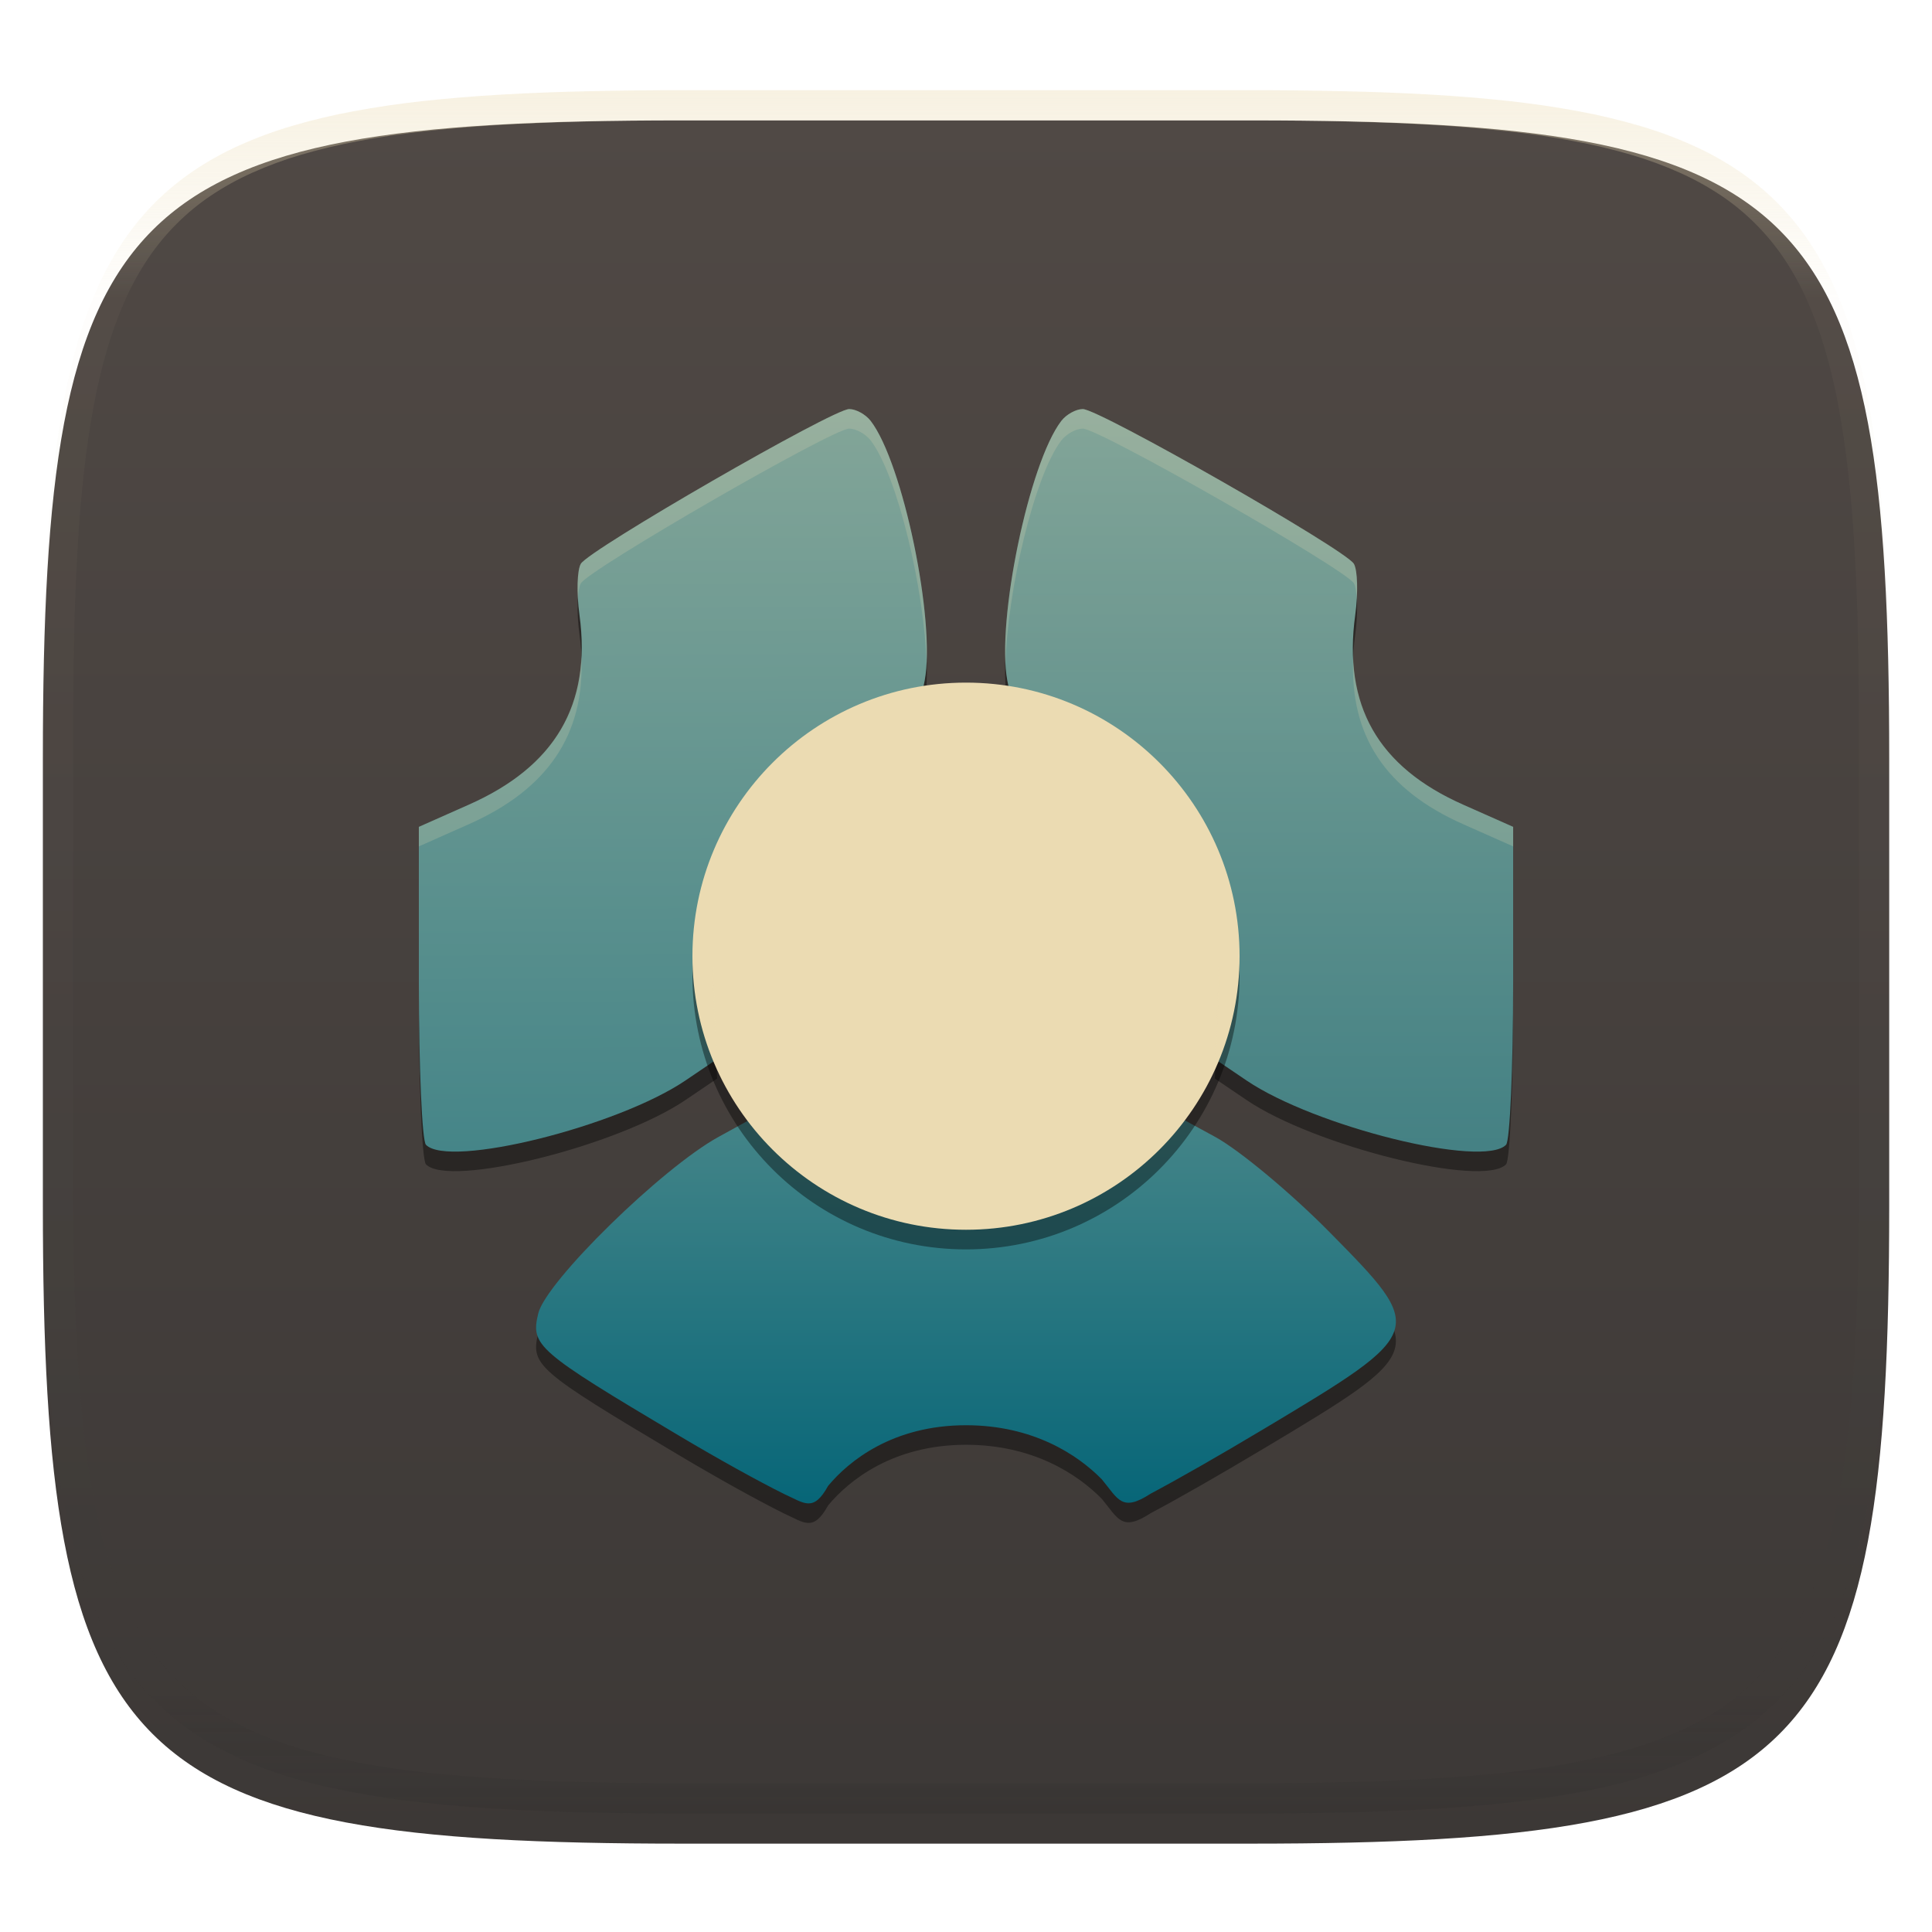 <svg width="256" height="256" style="isolation:isolate" version="1.1" viewBox="0 0 256 256" xmlns="http://www.w3.org/2000/svg">
  <defs>
    <filter id="KRfuirNv7PgfwMLx1998EEY8RPvyqxhP" x="-.042" y="-.045" width="1.084" height="1.108" color-interpolation-filters="sRGB">
      <feGaussianBlur in="SourceGraphic" stdDeviation="4.294"/>
      <feOffset dx="0" dy="4" result="pf_100_offsetBlur"/>
      <feFlood flood-opacity=".4"/>
      <feComposite in2="pf_100_offsetBlur" operator="in" result="pf_100_dropShadow"/>
      <feBlend in="SourceGraphic" in2="pf_100_dropShadow"/>
    </filter>
  </defs>
  <g filter="url(#KRfuirNv7PgfwMLx1998EEY8RPvyqxhP)">
    <linearGradient id="_lgradient_53" x2="0" y2="1" gradientTransform="matrix(244.65 0 0 228.34 5.68 11.952)" gradientUnits="userSpaceOnUse">
      <stop stop-color="#504945" offset="0"/>
      <stop stop-color="#3c3836" offset="1"/>
    </linearGradient>
    <path d="m165.69 11.952c74.056 0 84.639 10.557 84.639 84.544v59.251c0 73.986-10.584 84.544-84.639 84.544h-75.37c-74.056 0-84.639-10.557-84.639-84.544v-59.251c0-73.987 10.584-84.544 84.639-84.544h75.37z" fill="url(#_lgradient_53)"/>
  </g>
  <g opacity=".4">
    <linearGradient id="_lgradient_54" x1=".517" x2=".517" y2="1" gradientTransform="matrix(244.65,0,0,228.34,5.68,11.95)" gradientUnits="userSpaceOnUse">
      <stop stop-color="#ebdbb2" offset="0"/>
      <stop stop-color="#ebdbb2" stop-opacity=".098" offset=".125"/>
      <stop stop-color="#282828" stop-opacity=".098" offset=".925"/>
      <stop stop-color="#282828" stop-opacity=".498" offset="1"/>
    </linearGradient>
    <path d="m165.07 11.951c4.328-0.01 8.656 0.039 12.984 0.138 3.876 0.079 7.751 0.226 11.626 0.452 3.453 0.197 6.905 0.481 10.348 0.855 3.059 0.334 6.118 0.786 9.148 1.346 2.715 0.501 5.4 1.14 8.046 1.916 2.4 0.698 4.751 1.562 7.023 2.584 2.115 0.943 4.141 2.063 6.059 3.35 1.839 1.238 3.561 2.653 5.135 4.215 1.564 1.572 2.98 3.281 4.22 5.119 1.289 1.916 2.41 3.94 3.364 6.042 1.023 2.279 1.889 4.618 2.597 7.005 0.777 2.643 1.416 5.325 1.918 8.037 0.561 3.026 1.013 6.072 1.348 9.127 0.374 3.439 0.659 6.877 0.856 10.326 0.226 3.861 0.374 7.732 0.462 11.593 0.089 4.323 0.138 8.646 0.128 12.959v58.212c0.01 4.323-0.039 8.636-0.128 12.959-0.089 3.871-0.236 7.732-0.462 11.593-0.197 3.449-0.482 6.897-0.856 10.326-0.334 3.055-0.787 6.111-1.348 9.137-0.502 2.702-1.141 5.384-1.918 8.027-0.708 2.387-1.574 4.736-2.597 7.005-0.954 2.112-2.075 4.126-3.364 6.042-1.239 1.837-2.656 3.557-4.22 5.119-1.574 1.562-3.295 2.977-5.135 4.215-1.918 1.287-3.944 2.407-6.059 3.35-2.272 1.022-4.623 1.886-7.023 2.594-2.646 0.776-5.331 1.415-8.046 1.906-3.03 0.57-6.089 1.012-9.148 1.346-3.443 0.373-6.895 0.658-10.348 0.855-3.876 0.226-7.751 0.373-11.626 0.462-4.328 0.088-8.656 0.138-12.984 0.128h-74.126c-4.328 0.01-8.656-0.039-12.984-0.128-3.876-0.088-7.751-0.236-11.626-0.462-3.453-0.196-6.905-0.481-10.348-0.855-3.059-0.334-6.118-0.776-9.148-1.346-2.715-0.491-5.4-1.13-8.046-1.906-2.4-0.707-4.751-1.572-7.023-2.594-2.115-0.943-4.141-2.063-6.059-3.35-1.839-1.238-3.561-2.653-5.135-4.215-1.564-1.562-2.98-3.281-4.22-5.119-1.289-1.916-2.41-3.93-3.364-6.042-1.023-2.269-1.889-4.618-2.597-7.005-0.777-2.643-1.416-5.325-1.918-8.027-0.561-3.026-1.013-6.082-1.348-9.137-0.374-3.429-0.659-6.877-0.856-10.326-0.226-3.861-0.374-7.722-0.462-11.593-0.089-4.323-0.138-8.636-0.128-12.959v-58.212c-0.01-4.313 0.039-8.636 0.128-12.959 0.089-3.861 0.236-7.732 0.462-11.593 0.197-3.449 0.482-6.887 0.856-10.326 0.334-3.055 0.787-6.101 1.348-9.127 0.502-2.712 1.141-5.394 1.918-8.037 0.708-2.387 1.574-4.726 2.597-7.005 0.954-2.103 2.075-4.126 3.364-6.042 1.239-1.837 2.656-3.547 4.22-5.119 1.574-1.562 3.295-2.977 5.135-4.215 1.918-1.287 3.944-2.407 6.059-3.35 2.272-1.022 4.623-1.886 7.023-2.584 2.646-0.776 5.331-1.415 8.046-1.916 3.03-0.56 6.089-1.012 9.148-1.346 3.443-0.373 6.895-0.658 10.348-0.855 3.876-0.226 7.751-0.373 11.626-0.452 4.328-0.098 8.656-0.147 12.984-0.138h74.126zm0.01 4.008c4.298-0.01 8.597 0.039 12.895 0.128 3.826 0.088 7.653 0.236 11.479 0.452 3.384 0.197 6.767 0.472 10.131 0.845 2.97 0.314 5.931 0.747 8.863 1.297 2.577 0.472 5.135 1.081 7.653 1.818 2.223 0.648 4.397 1.454 6.502 2.397 1.908 0.855 3.738 1.867 5.469 3.026 1.623 1.091 3.138 2.338 4.525 3.724s2.636 2.898 3.738 4.519c1.161 1.729 2.174 3.547 3.03 5.443 0.944 2.112 1.751 4.284 2.4 6.494 0.748 2.515 1.348 5.06 1.829 7.634 0.541 2.928 0.974 5.875 1.298 8.842 0.374 3.36 0.649 6.73 0.846 10.11 0.216 3.822 0.374 7.634 0.452 11.456 0.089 4.293 0.138 8.577 0.138 12.87v58.212c0 4.293-0.049 8.577-0.138 12.87-0.079 3.822-0.236 7.644-0.452 11.456-0.197 3.38-0.472 6.75-0.846 10.12-0.325 2.957-0.757 5.905-1.298 8.832-0.482 2.574-1.082 5.119-1.829 7.634-0.649 2.22-1.456 4.382-2.4 6.494-0.856 1.896-1.869 3.724-3.03 5.443-1.102 1.631-2.351 3.144-3.738 4.529-1.387 1.375-2.902 2.623-4.525 3.714-1.731 1.159-3.561 2.171-5.469 3.026-2.105 0.953-4.279 1.749-6.502 2.397-2.518 0.737-5.075 1.346-7.653 1.818-2.931 0.55-5.892 0.982-8.863 1.307-3.364 0.364-6.748 0.648-10.131 0.835-3.826 0.216-7.653 0.373-11.479 0.452-4.298 0.098-8.597 0.138-12.895 0.138h-0.01-74.126-0.01c-4.298 0-8.597-0.039-12.895-0.138-3.826-0.079-7.653-0.236-11.479-0.452-3.384-0.187-6.767-0.472-10.131-0.835-2.971-0.324-5.931-0.757-8.863-1.307-2.577-0.472-5.135-1.081-7.653-1.818-2.223-0.648-4.397-1.444-6.502-2.397-1.908-0.855-3.738-1.867-5.469-3.026-1.623-1.091-3.138-2.338-4.525-3.714-1.387-1.385-2.636-2.898-3.738-4.529-1.161-1.719-2.174-3.547-3.03-5.443-0.944-2.112-1.751-4.274-2.4-6.494-0.748-2.515-1.348-5.06-1.829-7.634-0.541-2.928-0.974-5.875-1.298-8.832-0.374-3.37-0.649-6.74-0.846-10.12-0.216-3.812-0.374-7.634-0.452-11.456-0.089-4.293-0.138-8.577-0.138-12.87v-58.212c0-4.293 0.049-8.577 0.138-12.87 0.079-3.822 0.236-7.634 0.452-11.456 0.197-3.38 0.472-6.75 0.846-10.11 0.325-2.967 0.757-5.915 1.298-8.842 0.482-2.574 1.082-5.119 1.829-7.634 0.649-2.211 1.456-4.382 2.4-6.494 0.856-1.896 1.869-3.714 3.03-5.443 1.102-1.621 2.351-3.134 3.738-4.519s2.902-2.633 4.525-3.724c1.731-1.159 3.561-2.171 5.469-3.026 2.105-0.943 4.279-1.749 6.502-2.397 2.518-0.737 5.075-1.346 7.653-1.818 2.931-0.55 5.892-0.982 8.863-1.297 3.364-0.373 6.748-0.648 10.131-0.845 3.826-0.216 7.653-0.364 11.479-0.452 4.298-0.088 8.597-0.138 12.895-0.128h0.01 74.126 0.01z" fill="url(#_lgradient_54)" fill-rule="evenodd"/>
  </g>
  <defs>
    <filter id="H3V7PE1au9NIiz5s35PWkILxh2yPQouK" x="-.153" y="-.105" width="1.306" height="1.21" color-interpolation-filters="sRGB">
      <feGaussianBlur stdDeviation="4.294"/>
    </filter>
  </defs>
  <g filter="url(#H3V7PE1au9NIiz5s35PWkILxh2yPQouK)" opacity=".4">
    <path d="m56.441 154.28c-0.518-0.535-0.941-10.232-0.941-21.55v-20.578l6.631-2.942c11.323-5.024 16.291-13.142 14.649-25.16-0.397-2.906-0.31-5.951 0.192-6.767 1.176-1.909 33.381-20.491 35.551-20.491 0.903 0 2.186 0.708 2.851 1.574 4.268 5.552 8.628 26.512 7.154 34.395-0.663 3.547-1.691 4.497-7.364 6.807-7.994 3.255-14.701 9.886-18.318 18.109-2.168 4.929-2.608 7.988-2.258 15.681l0.436 9.558-4.194 2.841c-9.043 6.125-31.357 11.655-34.389 8.523h-1.74e-4z"/>
  </g>
  <defs>
    <filter id="N94XWsUmAdWHF9OhdjNmmZSkFDV9UBp2" x="-.153" y="-.105" width="1.306" height="1.21" color-interpolation-filters="sRGB">
      <feGaussianBlur stdDeviation="4.294"/>
    </filter>
  </defs>
  <g filter="url(#N94XWsUmAdWHF9OhdjNmmZSkFDV9UBp2)" opacity=".4">
    <path d="m199.56 154.28c0.518-0.535 0.941-10.232 0.941-21.55v-20.578l-6.631-2.942c-11.323-5.024-15.934-13.142-14.292-25.16 0.397-2.906 0.31-5.951-0.192-6.767-1.176-1.909-33.739-20.491-35.908-20.491-0.903 0-2.186 0.708-2.851 1.574-4.268 5.552-8.628 26.512-7.154 34.395 0.663 3.547 1.691 4.497 7.364 6.807 7.994 3.255 14.701 9.886 18.318 18.109 2.168 4.929 2.608 7.988 2.258 15.681l-0.436 9.558 4.194 2.841c9.043 6.125 31.357 11.655 34.389 8.523h1.48e-4z"/>
  </g>
  <defs>
    <filter id="LgfDUuhjhxkWBmmesdxTKklqUH2Hcave" x="-.09" y="-.199" width="1.181" height="1.398" color-interpolation-filters="sRGB">
      <feGaussianBlur stdDeviation="4.294"/>
    </filter>
  </defs>
  <g filter="url(#LgfDUuhjhxkWBmmesdxTKklqUH2Hcave)" opacity=".4">
    <path d="m89.869 192.76c-18.78-11.18-19.573-11.869-18.547-16.132 1.017-4.225 16.367-19.259 23.884-23.392l5.862-3.223 5.34 4.408c6.724 5.551 12.904 7.87 21.168 7.944 8.295 0.074 13.599-1.831 21.332-7.665l6.203-4.68 5.875 3.197c3.231 1.758 10.073 7.453 15.203 12.654 12.882 13.06 12.854 13.144-8.685 26.037-5.994 3.588-11.563 6.762-15.035 8.6-3.83 2.497-4.289 0.737-6.465-1.89-3.202-3.272-9.126-7.177-18.005-7.177-9.681 0-15.52 4.724-18.267 8.032-1.966 3.557-3.155 2.284-5.841 1.075-3.421-1.699-8.602-4.56-14.023-7.787z"/>
  </g>
  <linearGradient id="_lgradient_55" x2="0" y2="1" gradientTransform="matrix(113.93 0 0 51.786 71.036 147.42)" gradientUnits="userSpaceOnUse">
    <stop stop-color="#458588" offset="-99"/>
    <stop stop-color="#076678" offset="1"/>
  </linearGradient>
  <path d="m89.869 190.17c-18.78-11.18-19.573-11.869-18.547-16.132 1.017-4.225 16.367-19.259 23.884-23.392l5.862-3.223 5.34 4.408c6.724 5.551 12.904 7.87 21.168 7.944 8.295 0.074 13.599-1.831 21.332-7.665l6.203-4.68 5.875 3.197c3.231 1.758 10.073 7.453 15.203 12.654 12.882 13.06 12.854 13.144-8.685 26.037-5.994 3.588-11.563 6.762-15.035 8.6-3.83 2.497-4.289 0.737-6.465-1.89-3.202-3.272-9.126-7.177-18.005-7.177-9.681 0-15.52 4.724-18.267 8.032-1.966 3.557-3.155 2.284-5.841 1.075-3.421-1.699-8.602-4.56-14.023-7.787z" fill="url(#_lgradient_55)"/>
  <linearGradient id="_lgradient_56" x1=".187" x2=".19" y1=".005" y2=".999" gradientTransform="matrix(67.321 0 0 98.393 55.5 54.205)" gradientUnits="userSpaceOnUse">
    <stop stop-color="#83a598" offset="0"/>
    <stop stop-color="#458588" offset="1"/>
  </linearGradient>
  <path d="m56.441 151.69c-0.518-0.535-0.941-10.232-0.941-21.55v-20.578l6.631-2.942c11.323-5.024 16.291-13.142 14.649-25.16-0.397-2.906-0.31-5.951 0.192-6.767 1.176-1.909 33.381-20.491 35.551-20.491 0.903 0 2.186 0.708 2.851 1.574 4.268 5.552 8.628 26.512 7.154 34.395-0.663 3.547-1.691 4.497-7.364 6.807-7.994 3.255-14.701 9.886-18.318 18.109-2.168 4.929-2.608 7.988-2.258 15.681l0.436 9.558-4.194 2.841c-9.043 6.125-31.357 11.655-34.389 8.523h-1.74e-4z" fill="url(#_lgradient_56)"/>
  <linearGradient id="_lgradient_57" x2="0" y2="1" gradientTransform="matrix(67.321 0 0 98.393 133.18 54.205)" gradientUnits="userSpaceOnUse">
    <stop stop-color="#83a598" offset="0"/>
    <stop stop-color="#458588" stop-opacity=".961" offset="1"/>
  </linearGradient>
  <path d="m199.56 151.69c0.518-0.535 0.941-10.232 0.941-21.55v-20.578l-6.631-2.942c-11.323-5.024-15.934-13.142-14.292-25.16 0.397-2.906 0.31-5.951-0.192-6.767-1.176-1.909-33.738-20.491-35.908-20.491-0.903 0-2.186 0.708-2.851 1.574-4.268 5.552-8.628 26.512-7.154 34.395 0.663 3.547 1.691 4.497 7.364 6.807 7.994 3.255 14.701 9.886 18.318 18.109 2.168 4.929 2.608 7.988 2.258 15.681l-0.436 9.558 4.194 2.841c9.043 6.125 31.357 11.655 34.389 8.523h1.68e-4z" fill="url(#_lgradient_57)"/>
  <g filter="url(#g8e9CNolX9rVwMkbAS9akLj5LtDZLHyu)" opacity=".4">
    <circle cx="128" cy="129.3" r="36.25" vector-effect="non-scaling-stroke"/>
  </g>
  <circle cx="128" cy="126.7" r="36.25" fill="#ebdbb2" vector-effect="non-scaling-stroke"/>
  <g fill="#ebdbb2" opacity=".2">
    <path d="m112.52 54.205c-2.17 0-34.376 18.582-35.552 20.492-0.382 0.62-0.517 2.525-0.389 4.678 0.059-0.956 0.178-1.745 0.389-2.089 1.176-1.909 33.382-20.492 35.552-20.492 0.903 0 2.187 0.707 2.852 1.573 3.577 4.653 7.171 20.055 7.389 29.585 0.509-9.032-3.471-27.079-7.389-32.174-0.665-0.866-1.949-1.573-2.852-1.573zm-35.486 32.847c-0.434 8.996-5.442 15.371-14.909 19.571l-6.63 2.943v2.589l6.63-2.943c10.35-4.593 15.373-11.782 14.909-22.161zm17.493 40.766c-0.05 1.59-0.044 3.351 0.056 5.543l0.319 7.045 0.116-0.076-0.435-9.558c-0.052-1.136-0.041-1.999-0.056-2.953z"/>
    <path d="m143.48 54.205c-0.903 0-2.187 0.707-2.852 1.573-3.917 5.095-7.897 23.142-7.389 32.174 0.217-9.53 3.811-24.931 7.389-29.585 0.665-0.866 1.949-1.573 2.852-1.573 2.17 0 34.735 18.582 35.911 20.492 0.213 0.346 0.331 1.143 0.389 2.109 0.13-2.161-0.006-4.077-0.389-4.698-1.176-1.909-33.741-20.492-35.911-20.492zm35.825 33.074c-0.435 10.256 4.295 17.374 14.57 21.933l6.63 2.943v-2.589l-6.63-2.943c-9.387-4.165-14.147-10.467-14.57-19.344zm-17.832 40.539c-0.014 0.955-0.004 1.818-0.056 2.953l-0.435 9.558 0.116 0.076 0.319-7.045c0.1-2.192 0.106-3.953 0.056-5.543z"/>
  </g>
</svg>
